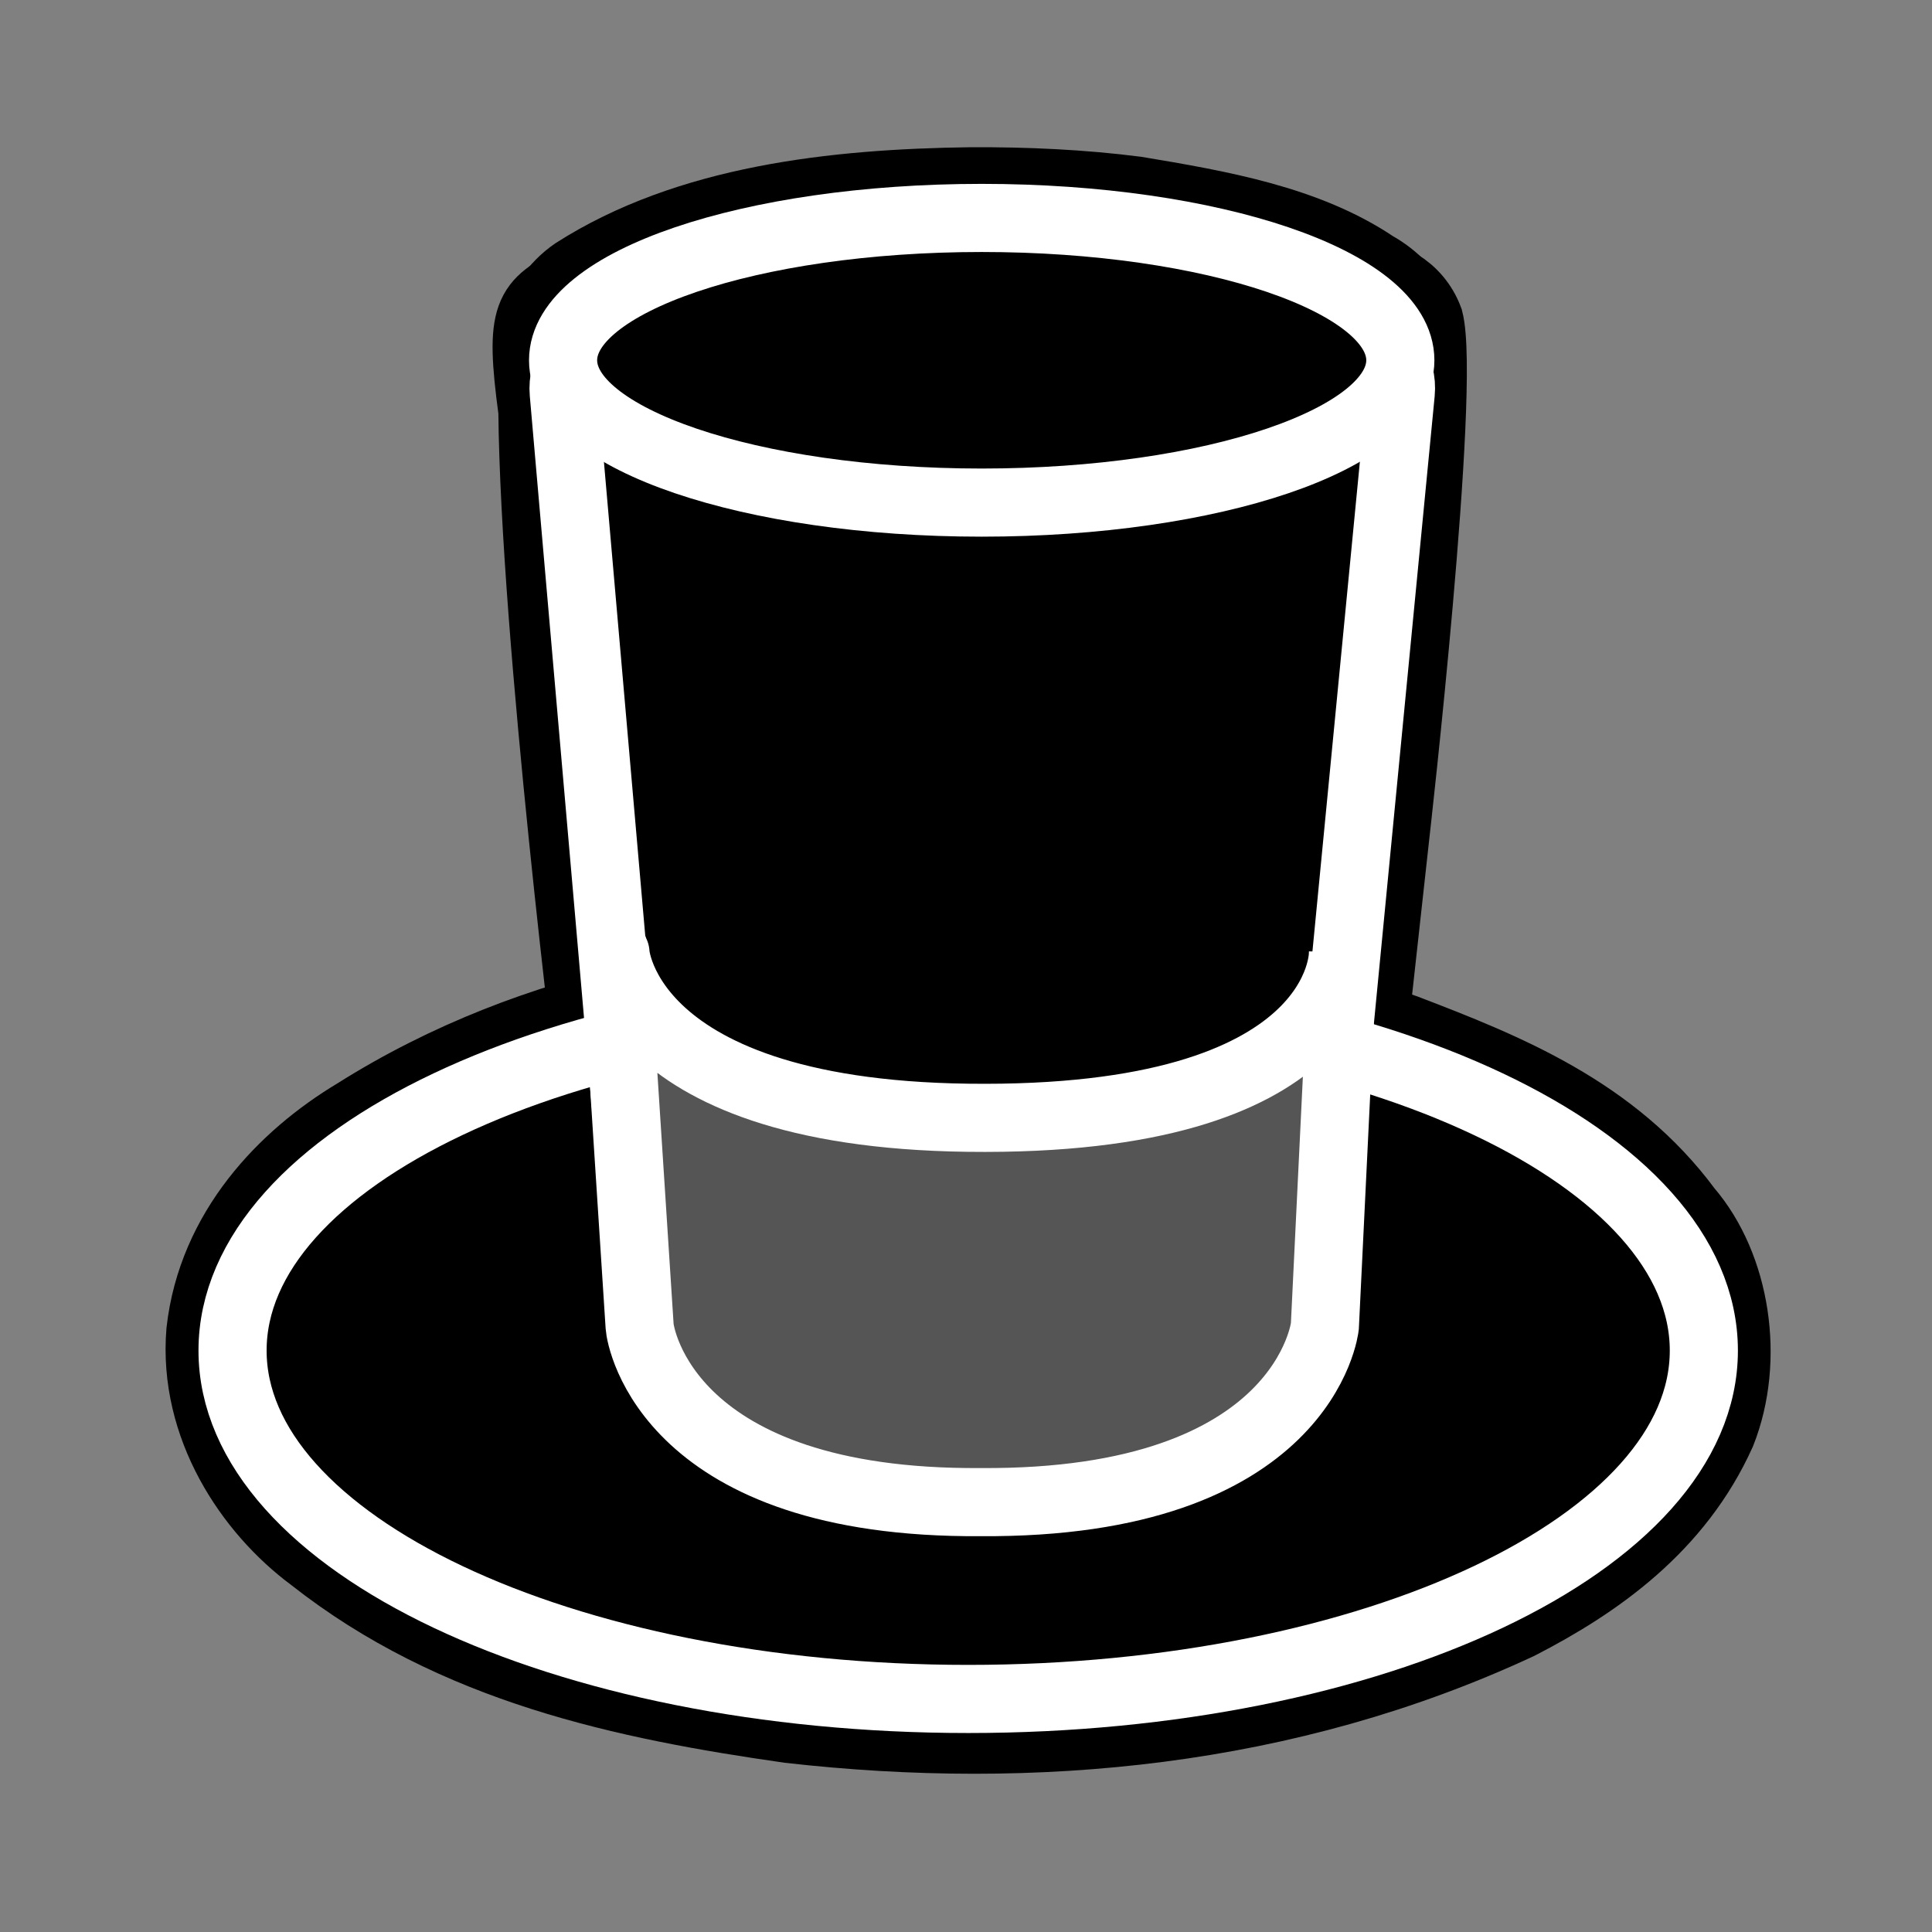 <?xml version="1.0" encoding="UTF-8" standalone="no"?>
<!-- Created with Inkscape (http://www.inkscape.org/) -->

<svg
   xmlns:dc="http://purl.org/dc/elements/1.1/"
   xmlns:cc="http://creativecommons.org/ns#"
   xmlns:rdf="http://www.w3.org/1999/02/22-rdf-syntax-ns#"
   xmlns:svg="http://www.w3.org/2000/svg"
   xmlns="http://www.w3.org/2000/svg"
   xmlns:sodipodi="http://sodipodi.sourceforge.net/DTD/sodipodi-0.dtd"
   xmlns:inkscape="http://www.inkscape.org/namespaces/inkscape"
   width="120mm"
   height="120mm"
   viewBox="0 0 425.197 425.197"
   id="svg4180"
   version="1.1"
   inkscape:version="0.91 r13725"
   sodipodi:docname="abe-logo.svg">
  <rect x="0" y="0" width="425.197" height="425.197" fill="#808080" stroke="none"/>
  <defs
     id="defs4182" />
  <sodipodi:namedview
     id="base"
     pagecolor="#ffffff"
     bordercolor="#666666"
     borderopacity="1.0"
     inkscape:pageopacity="0.0"
     inkscape:pageshadow="2"
     inkscape:zoom="1.5087474"
     inkscape:cx="241.61987"
     inkscape:cy="211.5802"
     inkscape:document-units="px"
     inkscape:current-layer="g4882"
     showgrid="false"
     inkscape:window-width="1402"
     inkscape:window-height="855"
     inkscape:window-x="38"
     inkscape:window-y="0"
     inkscape:window-maximized="1"
     showguides="false" />
  <g
     inkscape:label="Layer 1"
     inkscape:groupmode="layer"
     id="layer1"
     transform="translate(0,-627.165)">
    <g
       id="g4882"
       transform="matrix(0.707,0,0,0.707,-100.164,505.444)">
      <path
         inkscape:connector-curvature="0"
         id="path4783"
         d="m 443.923,226.961 c -42.93,0.555 -88.686,5.626 -124.307,28.342 -13.717,9.327 -19.056,28.865 -7.054,41.037 15.301,17.759 41.497,23.784 64.893,29.196 54.011,10.703 111.609,8.566 164.385,-6.487 17.588,-5.835 36.149,-14.501 44.218,-30.149 5.426,-13.214 -2.294,-28.222 -15.469,-35.573 -21.4,-14.388 -48.913,-19.131 -74.889,-23.466 -17.096,-2.203 -34.457,-2.971 -51.776,-2.899 z"
         style="opacity:1;fill:#000000;fill-opacity:1;stroke:#000000;stroke-width:17.933;stroke-linecap:square;stroke-linejoin:miter;stroke-miterlimit:20;stroke-dasharray:none;stroke-dashoffset:0;stroke-opacity:1"
         sodipodi:nodetypes="ccccccccc" />
      <path
         sodipodi:nodetypes="cccccccccc"
         inkscape:connector-curvature="0"
         id="path4793"
         d="m 564.566,257.03 c -81.279,1.862 -162.662,-2.05 -243.879,2.09 -14.887,7.54 -17.441,10.117 -13.283,41.026 0.694,70.666 18.414,212.036 18.414,212.036 0,0 16.503,51.316 40.638,59.031 54.139,19.535 112.414,15.887 165.913,-5.339 21.254,-10.266 25.185,-27.012 34.999,-54.989 l 8.72,-79.045 c 0,0 15.876,-139.181 10.478,-160.199 -3.736,-10.201 -13.587,-14.963 -21.999,-14.613 z"
         style="opacity:1;fill:#000000;fill-opacity:1;stroke:#000000;stroke-width:21.207;stroke-linecap:square;stroke-linejoin:miter;stroke-miterlimit:20;stroke-dasharray:none;stroke-dashoffset:0;stroke-opacity:1" />
      <path
         inkscape:connector-curvature="0"
         id="path4803"
         d="m 436.273,472.056 c -62.777,1.409 -127.327,11.103 -183.933,46.855 -22.177,13.317 -44.298,36.005 -47.85,67.686 -2.453,29.619 14.996,55.709 34.523,70.175 44.088,34.795 97.079,45.838 148.315,53.167 76.285,8.668 155.114,1.312 227.12,-32.245 24.438,-12.57 49.469,-30.091 62.747,-59.62 8.995,-22.762 4.481,-51.753 -10.449,-69.105 -22.84,-30.881 -56.289,-44.267 -87.778,-56.301 -46.258,-15.912 -94.653,-20.787 -142.696,-20.613 z"
         style="opacity:1;fill:#000000;fill-opacity:1;stroke:#000000;stroke-width:22.083;stroke-linecap:square;stroke-linejoin:miter;stroke-miterlimit:20;stroke-dasharray:none;stroke-dashoffset:0;stroke-opacity:1" />
      <path
         sodipodi:nodetypes="sssss"
         inkscape:connector-curvature="0"
         id="path4732"
         d="m 672.062,592.579 c 10e-6,59.897 -102.526,108.453 -228.998,108.453 -126.472,0 -228.998,-48.556 -228.998,-108.453 -10e-6,-59.897 102.526,-108.453 228.998,-108.453 126.472,0 228.998,48.556 228.998,108.453 z"
         style="opacity:1;fill:#000000;fill-opacity:1;stroke:#ffffff;stroke-width:21.207;stroke-linecap:square;stroke-linejoin:miter;stroke-miterlimit:20;stroke-dasharray:none;stroke-dashoffset:0;stroke-opacity:1" />
      <path
         sodipodi:nodetypes="ssscccss"
         inkscape:connector-curvature="0"
         id="rect4738"
         d="m 326.562,280.218 241.749,0 c 5.207,0 10.166,6.432 9.4,14.339 l -28.277,291.858 c 0,0 -23.615,49.875 -102.584,49.625 -86.749,0.401 -95.115,-31.403 -104.239,-49.625 l -25.449,-291.858 c -0.69,-7.914 4.192,-14.339 9.4,-14.339 z"
         style="opacity:1;fill:#000000;fill-opacity:1;stroke:#ffffff;stroke-width:21.207;stroke-linecap:square;stroke-linejoin:miter;stroke-miterlimit:20;stroke-dasharray:none;stroke-dashoffset:0;stroke-opacity:1" />
      <path
         sodipodi:nodetypes="sssss"
         inkscape:connector-curvature="0"
         id="ellipse4736"
         d="m 577.58,284.313 c 0,24.47 -58.343,44.307 -130.312,44.307 -71.969,0 -130.312,-19.837 -130.312,-44.307 -1e-5,-24.47 58.343,-44.307 130.312,-44.307 71.969,0 130.312,19.837 130.312,44.307 z"
         style="opacity:1;fill:#000000;fill-opacity:1;stroke:#ffffff;stroke-width:21.207;stroke-linecap:square;stroke-linejoin:miter;stroke-miterlimit:20;stroke-dasharray:none;stroke-dashoffset:0;stroke-opacity:1" />
      <path
         style="opacity:1;fill:#555555;fill-opacity:1;stroke:#ffffff;stroke-width:21.207;stroke-linecap:square;stroke-linejoin:miter;stroke-miterlimit:20;stroke-dasharray:none;stroke-dashoffset:0;stroke-opacity:1"
         d="m 442.94,520.111 c 117.985,1.558 116.788,-51.278 116.788,-51.278 l -5.639,116.215 c 0,0 -5.989,55.412 -107.247,54.711 -96.886,0.636 -105.814,-50.94 -106.058,-54.711 l -7.513,-116.215 c -0.244,-3.771 -0.819,49.82 109.669,51.278 z"
         id="path4958"
         inkscape:connector-curvature="0"
         sodipodi:nodetypes="sccccss" />
    </g>
  </g>
</svg>
